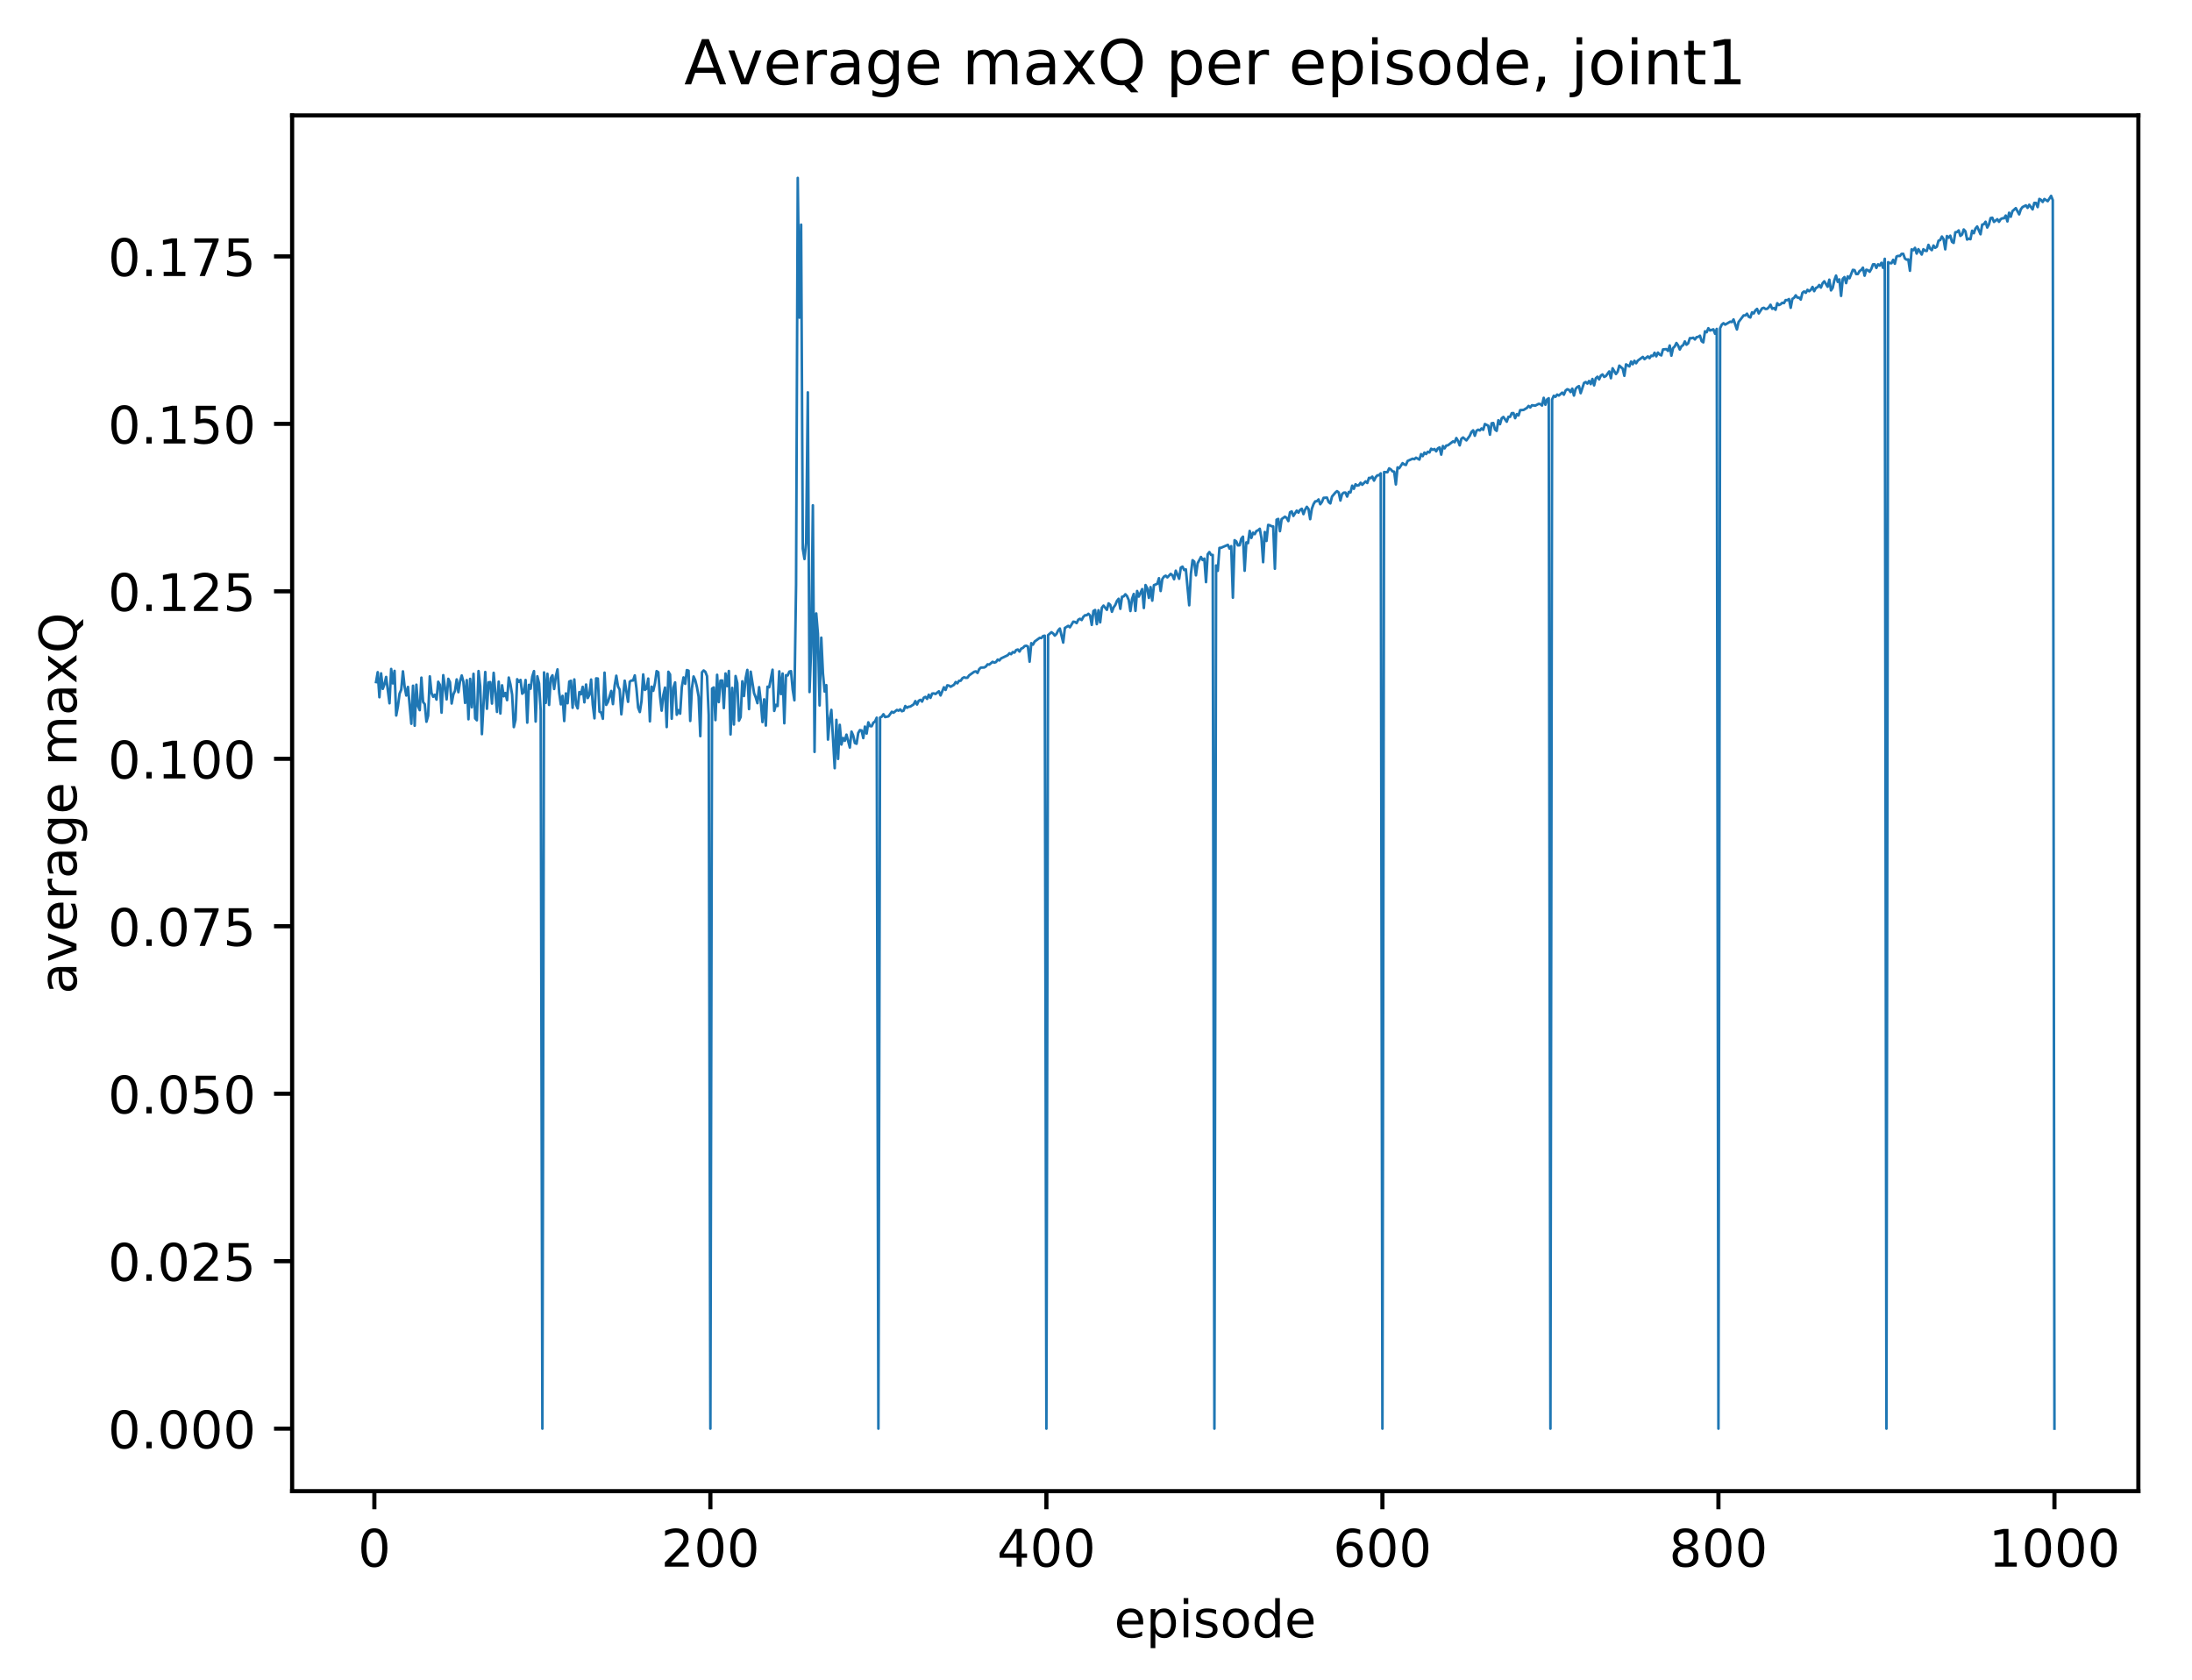 <?xml version="1.0" encoding="utf-8" standalone="no"?>
<!DOCTYPE svg PUBLIC "-//W3C//DTD SVG 1.1//EN"
  "http://www.w3.org/Graphics/SVG/1.1/DTD/svg11.dtd">
<!-- Created with matplotlib (http://matplotlib.org/) -->
<svg height="325pt" version="1.1" viewBox="0 0 424 325" width="424pt" xmlns="http://www.w3.org/2000/svg" xmlns:xlink="http://www.w3.org/1999/xlink">
 <defs>
  <style type="text/css">
*{stroke-linecap:butt;stroke-linejoin:round;}
  </style>
 </defs>
 <g id="figure_1">
  <g id="patch_1">
   <path d="M 0 325.986 
L 424.326 325.986 
L 424.326 0 
L 0 0 
z
" style="fill:#ffffff;"/>
  </g>
  <g id="axes_1">
   <g id="patch_2">
    <path d="M 56.506 288.43 
L 413.626 288.43 
L 413.626 22.318 
L 56.506 22.318 
z
" style="fill:#ffffff;"/>
   </g>
   <g id="matplotlib.axis_1">
    <g id="xtick_1">
     <g id="line2d_1">
      <defs>
       <path d="M 0 0 
L 0 3.5 
" id="m35c96868b8" style="stroke:#000000;stroke-width:0.8;"/>
      </defs>
      <g>
       <use style="stroke:#000000;stroke-width:0.8;" x="72.414" xlink:href="#m35c96868b8" y="288.43"/>
      </g>
     </g>
     <g id="text_1">
      <!-- 0 -->
      <defs>
       <path d="M 31.781 66.406 
Q 24.172 66.406 20.328 58.906 
Q 16.5 51.422 16.5 36.375 
Q 16.5 21.391 20.328 13.891 
Q 24.172 6.391 31.781 6.391 
Q 39.453 6.391 43.281 13.891 
Q 47.125 21.391 47.125 36.375 
Q 47.125 51.422 43.281 58.906 
Q 39.453 66.406 31.781 66.406 
z
M 31.781 74.219 
Q 44.047 74.219 50.516 64.516 
Q 56.984 54.828 56.984 36.375 
Q 56.984 17.969 50.516 8.266 
Q 44.047 -1.422 31.781 -1.422 
Q 19.531 -1.422 13.062 8.266 
Q 6.594 17.969 6.594 36.375 
Q 6.594 54.828 13.062 64.516 
Q 19.531 74.219 31.781 74.219 
z
" id="DejaVuSans-30"/>
      </defs>
      <g transform="translate(69.233 303.029)scale(0.1 -0.1)">
       <use xlink:href="#DejaVuSans-30"/>
      </g>
     </g>
    </g>
    <g id="xtick_2">
     <g id="line2d_2">
      <g>
       <use style="stroke:#000000;stroke-width:0.8;" x="137.41" xlink:href="#m35c96868b8" y="288.43"/>
      </g>
     </g>
     <g id="text_2">
      <!-- 200 -->
      <defs>
       <path d="M 19.188 8.297 
L 53.609 8.297 
L 53.609 0 
L 7.328 0 
L 7.328 8.297 
Q 12.938 14.109 22.625 23.891 
Q 32.328 33.688 34.812 36.531 
Q 39.547 41.844 41.422 45.531 
Q 43.312 49.219 43.312 52.781 
Q 43.312 58.594 39.234 62.25 
Q 35.156 65.922 28.609 65.922 
Q 23.969 65.922 18.812 64.312 
Q 13.672 62.703 7.812 59.422 
L 7.812 69.391 
Q 13.766 71.781 18.938 73 
Q 24.125 74.219 28.422 74.219 
Q 39.75 74.219 46.484 68.547 
Q 53.219 62.891 53.219 53.422 
Q 53.219 48.922 51.531 44.891 
Q 49.859 40.875 45.406 35.406 
Q 44.188 33.984 37.641 27.219 
Q 31.109 20.453 19.188 8.297 
z
" id="DejaVuSans-32"/>
      </defs>
      <g transform="translate(127.866 303.029)scale(0.1 -0.1)">
       <use xlink:href="#DejaVuSans-32"/>
       <use x="63.623" xlink:href="#DejaVuSans-30"/>
       <use x="127.246" xlink:href="#DejaVuSans-30"/>
      </g>
     </g>
    </g>
    <g id="xtick_3">
     <g id="line2d_3">
      <g>
       <use style="stroke:#000000;stroke-width:0.8;" x="202.406" xlink:href="#m35c96868b8" y="288.43"/>
      </g>
     </g>
     <g id="text_3">
      <!-- 400 -->
      <defs>
       <path d="M 37.797 64.312 
L 12.891 25.391 
L 37.797 25.391 
z
M 35.203 72.906 
L 47.609 72.906 
L 47.609 25.391 
L 58.016 25.391 
L 58.016 17.188 
L 47.609 17.188 
L 47.609 0 
L 37.797 0 
L 37.797 17.188 
L 4.891 17.188 
L 4.891 26.703 
z
" id="DejaVuSans-34"/>
      </defs>
      <g transform="translate(192.862 303.029)scale(0.1 -0.1)">
       <use xlink:href="#DejaVuSans-34"/>
       <use x="63.623" xlink:href="#DejaVuSans-30"/>
       <use x="127.246" xlink:href="#DejaVuSans-30"/>
      </g>
     </g>
    </g>
    <g id="xtick_4">
     <g id="line2d_4">
      <g>
       <use style="stroke:#000000;stroke-width:0.8;" x="267.402" xlink:href="#m35c96868b8" y="288.43"/>
      </g>
     </g>
     <g id="text_4">
      <!-- 600 -->
      <defs>
       <path d="M 33.016 40.375 
Q 26.375 40.375 22.484 35.828 
Q 18.609 31.297 18.609 23.391 
Q 18.609 15.531 22.484 10.953 
Q 26.375 6.391 33.016 6.391 
Q 39.656 6.391 43.531 10.953 
Q 47.406 15.531 47.406 23.391 
Q 47.406 31.297 43.531 35.828 
Q 39.656 40.375 33.016 40.375 
z
M 52.594 71.297 
L 52.594 62.312 
Q 48.875 64.062 45.094 64.984 
Q 41.312 65.922 37.594 65.922 
Q 27.828 65.922 22.672 59.328 
Q 17.531 52.734 16.797 39.406 
Q 19.672 43.656 24.016 45.922 
Q 28.375 48.188 33.594 48.188 
Q 44.578 48.188 50.953 41.516 
Q 57.328 34.859 57.328 23.391 
Q 57.328 12.156 50.688 5.359 
Q 44.047 -1.422 33.016 -1.422 
Q 20.359 -1.422 13.672 8.266 
Q 6.984 17.969 6.984 36.375 
Q 6.984 53.656 15.188 63.938 
Q 23.391 74.219 37.203 74.219 
Q 40.922 74.219 44.703 73.484 
Q 48.484 72.75 52.594 71.297 
z
" id="DejaVuSans-36"/>
      </defs>
      <g transform="translate(257.858 303.029)scale(0.1 -0.1)">
       <use xlink:href="#DejaVuSans-36"/>
       <use x="63.623" xlink:href="#DejaVuSans-30"/>
       <use x="127.246" xlink:href="#DejaVuSans-30"/>
      </g>
     </g>
    </g>
    <g id="xtick_5">
     <g id="line2d_5">
      <g>
       <use style="stroke:#000000;stroke-width:0.8;" x="332.398" xlink:href="#m35c96868b8" y="288.43"/>
      </g>
     </g>
     <g id="text_5">
      <!-- 800 -->
      <defs>
       <path d="M 31.781 34.625 
Q 24.75 34.625 20.719 30.859 
Q 16.703 27.094 16.703 20.516 
Q 16.703 13.922 20.719 10.156 
Q 24.75 6.391 31.781 6.391 
Q 38.812 6.391 42.859 10.172 
Q 46.922 13.969 46.922 20.516 
Q 46.922 27.094 42.891 30.859 
Q 38.875 34.625 31.781 34.625 
z
M 21.922 38.812 
Q 15.578 40.375 12.031 44.719 
Q 8.5 49.078 8.5 55.328 
Q 8.5 64.062 14.719 69.141 
Q 20.953 74.219 31.781 74.219 
Q 42.672 74.219 48.875 69.141 
Q 55.078 64.062 55.078 55.328 
Q 55.078 49.078 51.531 44.719 
Q 48 40.375 41.703 38.812 
Q 48.828 37.156 52.797 32.312 
Q 56.781 27.484 56.781 20.516 
Q 56.781 9.906 50.312 4.234 
Q 43.844 -1.422 31.781 -1.422 
Q 19.734 -1.422 13.25 4.234 
Q 6.781 9.906 6.781 20.516 
Q 6.781 27.484 10.781 32.312 
Q 14.797 37.156 21.922 38.812 
z
M 18.312 54.391 
Q 18.312 48.734 21.844 45.562 
Q 25.391 42.391 31.781 42.391 
Q 38.141 42.391 41.719 45.562 
Q 45.312 48.734 45.312 54.391 
Q 45.312 60.062 41.719 63.234 
Q 38.141 66.406 31.781 66.406 
Q 25.391 66.406 21.844 63.234 
Q 18.312 60.062 18.312 54.391 
z
" id="DejaVuSans-38"/>
      </defs>
      <g transform="translate(322.854 303.029)scale(0.1 -0.1)">
       <use xlink:href="#DejaVuSans-38"/>
       <use x="63.623" xlink:href="#DejaVuSans-30"/>
       <use x="127.246" xlink:href="#DejaVuSans-30"/>
      </g>
     </g>
    </g>
    <g id="xtick_6">
     <g id="line2d_6">
      <g>
       <use style="stroke:#000000;stroke-width:0.8;" x="397.394" xlink:href="#m35c96868b8" y="288.43"/>
      </g>
     </g>
     <g id="text_6">
      <!-- 1000 -->
      <defs>
       <path d="M 12.406 8.297 
L 28.516 8.297 
L 28.516 63.922 
L 10.984 60.406 
L 10.984 69.391 
L 28.422 72.906 
L 38.281 72.906 
L 38.281 8.297 
L 54.391 8.297 
L 54.391 0 
L 12.406 0 
z
" id="DejaVuSans-31"/>
      </defs>
      <g transform="translate(384.669 303.029)scale(0.1 -0.1)">
       <use xlink:href="#DejaVuSans-31"/>
       <use x="63.623" xlink:href="#DejaVuSans-30"/>
       <use x="127.246" xlink:href="#DejaVuSans-30"/>
       <use x="190.869" xlink:href="#DejaVuSans-30"/>
      </g>
     </g>
    </g>
    <g id="text_7">
     <!-- episode -->
     <defs>
      <path d="M 56.203 29.594 
L 56.203 25.203 
L 14.891 25.203 
Q 15.484 15.922 20.484 11.062 
Q 25.484 6.203 34.422 6.203 
Q 39.594 6.203 44.453 7.469 
Q 49.312 8.734 54.109 11.281 
L 54.109 2.781 
Q 49.266 0.734 44.188 -0.344 
Q 39.109 -1.422 33.891 -1.422 
Q 20.797 -1.422 13.156 6.188 
Q 5.516 13.812 5.516 26.812 
Q 5.516 40.234 12.766 48.109 
Q 20.016 56 32.328 56 
Q 43.359 56 49.781 48.891 
Q 56.203 41.797 56.203 29.594 
z
M 47.219 32.234 
Q 47.125 39.594 43.094 43.984 
Q 39.062 48.391 32.422 48.391 
Q 24.906 48.391 20.391 44.141 
Q 15.875 39.891 15.188 32.172 
z
" id="DejaVuSans-65"/>
      <path d="M 18.109 8.203 
L 18.109 -20.797 
L 9.078 -20.797 
L 9.078 54.688 
L 18.109 54.688 
L 18.109 46.391 
Q 20.953 51.266 25.266 53.625 
Q 29.594 56 35.594 56 
Q 45.562 56 51.781 48.094 
Q 58.016 40.188 58.016 27.297 
Q 58.016 14.406 51.781 6.484 
Q 45.562 -1.422 35.594 -1.422 
Q 29.594 -1.422 25.266 0.953 
Q 20.953 3.328 18.109 8.203 
z
M 48.688 27.297 
Q 48.688 37.203 44.609 42.844 
Q 40.531 48.484 33.406 48.484 
Q 26.266 48.484 22.188 42.844 
Q 18.109 37.203 18.109 27.297 
Q 18.109 17.391 22.188 11.75 
Q 26.266 6.109 33.406 6.109 
Q 40.531 6.109 44.609 11.75 
Q 48.688 17.391 48.688 27.297 
z
" id="DejaVuSans-70"/>
      <path d="M 9.422 54.688 
L 18.406 54.688 
L 18.406 0 
L 9.422 0 
z
M 9.422 75.984 
L 18.406 75.984 
L 18.406 64.594 
L 9.422 64.594 
z
" id="DejaVuSans-69"/>
      <path d="M 44.281 53.078 
L 44.281 44.578 
Q 40.484 46.531 36.375 47.5 
Q 32.281 48.484 27.875 48.484 
Q 21.188 48.484 17.844 46.438 
Q 14.5 44.391 14.5 40.281 
Q 14.5 37.156 16.891 35.375 
Q 19.281 33.594 26.516 31.984 
L 29.594 31.297 
Q 39.156 29.25 43.188 25.516 
Q 47.219 21.781 47.219 15.094 
Q 47.219 7.469 41.188 3.016 
Q 35.156 -1.422 24.609 -1.422 
Q 20.219 -1.422 15.453 -0.562 
Q 10.688 0.297 5.422 2 
L 5.422 11.281 
Q 10.406 8.688 15.234 7.391 
Q 20.062 6.109 24.812 6.109 
Q 31.156 6.109 34.562 8.281 
Q 37.984 10.453 37.984 14.406 
Q 37.984 18.062 35.516 20.016 
Q 33.062 21.969 24.703 23.781 
L 21.578 24.516 
Q 13.234 26.266 9.516 29.906 
Q 5.812 33.547 5.812 39.891 
Q 5.812 47.609 11.281 51.797 
Q 16.75 56 26.812 56 
Q 31.781 56 36.172 55.266 
Q 40.578 54.547 44.281 53.078 
z
" id="DejaVuSans-73"/>
      <path d="M 30.609 48.391 
Q 23.391 48.391 19.188 42.75 
Q 14.984 37.109 14.984 27.297 
Q 14.984 17.484 19.156 11.844 
Q 23.344 6.203 30.609 6.203 
Q 37.797 6.203 41.984 11.859 
Q 46.188 17.531 46.188 27.297 
Q 46.188 37.016 41.984 42.703 
Q 37.797 48.391 30.609 48.391 
z
M 30.609 56 
Q 42.328 56 49.016 48.375 
Q 55.719 40.766 55.719 27.297 
Q 55.719 13.875 49.016 6.219 
Q 42.328 -1.422 30.609 -1.422 
Q 18.844 -1.422 12.172 6.219 
Q 5.516 13.875 5.516 27.297 
Q 5.516 40.766 12.172 48.375 
Q 18.844 56 30.609 56 
z
" id="DejaVuSans-6f"/>
      <path d="M 45.406 46.391 
L 45.406 75.984 
L 54.391 75.984 
L 54.391 0 
L 45.406 0 
L 45.406 8.203 
Q 42.578 3.328 38.25 0.953 
Q 33.938 -1.422 27.875 -1.422 
Q 17.969 -1.422 11.734 6.484 
Q 5.516 14.406 5.516 27.297 
Q 5.516 40.188 11.734 48.094 
Q 17.969 56 27.875 56 
Q 33.938 56 38.25 53.625 
Q 42.578 51.266 45.406 46.391 
z
M 14.797 27.297 
Q 14.797 17.391 18.875 11.75 
Q 22.953 6.109 30.078 6.109 
Q 37.203 6.109 41.297 11.75 
Q 45.406 17.391 45.406 27.297 
Q 45.406 37.203 41.297 42.844 
Q 37.203 48.484 30.078 48.484 
Q 22.953 48.484 18.875 42.844 
Q 14.797 37.203 14.797 27.297 
z
" id="DejaVuSans-64"/>
     </defs>
     <g transform="translate(215.512 316.707)scale(0.1 -0.1)">
      <use xlink:href="#DejaVuSans-65"/>
      <use x="61.523" xlink:href="#DejaVuSans-70"/>
      <use x="125" xlink:href="#DejaVuSans-69"/>
      <use x="152.783" xlink:href="#DejaVuSans-73"/>
      <use x="204.883" xlink:href="#DejaVuSans-6f"/>
      <use x="266.064" xlink:href="#DejaVuSans-64"/>
      <use x="329.541" xlink:href="#DejaVuSans-65"/>
     </g>
    </g>
   </g>
   <g id="matplotlib.axis_2">
    <g id="ytick_1">
     <g id="line2d_7">
      <defs>
       <path d="M 0 0 
L -3.5 0 
" id="m1696542f87" style="stroke:#000000;stroke-width:0.8;"/>
      </defs>
      <g>
       <use style="stroke:#000000;stroke-width:0.8;" x="56.506" xlink:href="#m1696542f87" y="276.334"/>
      </g>
     </g>
     <g id="text_8">
      <!-- 0.000 -->
      <defs>
       <path d="M 10.688 12.406 
L 21 12.406 
L 21 0 
L 10.688 0 
z
" id="DejaVuSans-2e"/>
      </defs>
      <g transform="translate(20.878 280.133)scale(0.1 -0.1)">
       <use xlink:href="#DejaVuSans-30"/>
       <use x="63.623" xlink:href="#DejaVuSans-2e"/>
       <use x="95.41" xlink:href="#DejaVuSans-30"/>
       <use x="159.033" xlink:href="#DejaVuSans-30"/>
       <use x="222.656" xlink:href="#DejaVuSans-30"/>
      </g>
     </g>
    </g>
    <g id="ytick_2">
     <g id="line2d_8">
      <g>
       <use style="stroke:#000000;stroke-width:0.8;" x="56.506" xlink:href="#m1696542f87" y="243.943"/>
      </g>
     </g>
     <g id="text_9">
      <!-- 0.025 -->
      <defs>
       <path d="M 10.797 72.906 
L 49.516 72.906 
L 49.516 64.594 
L 19.828 64.594 
L 19.828 46.734 
Q 21.969 47.469 24.109 47.828 
Q 26.266 48.188 28.422 48.188 
Q 40.625 48.188 47.75 41.5 
Q 54.891 34.812 54.891 23.391 
Q 54.891 11.625 47.562 5.094 
Q 40.234 -1.422 26.906 -1.422 
Q 22.312 -1.422 17.547 -0.641 
Q 12.797 0.141 7.719 1.703 
L 7.719 11.625 
Q 12.109 9.234 16.797 8.062 
Q 21.484 6.891 26.703 6.891 
Q 35.156 6.891 40.078 11.328 
Q 45.016 15.766 45.016 23.391 
Q 45.016 31 40.078 35.438 
Q 35.156 39.891 26.703 39.891 
Q 22.75 39.891 18.812 39.016 
Q 14.891 38.141 10.797 36.281 
z
" id="DejaVuSans-35"/>
      </defs>
      <g transform="translate(20.878 247.742)scale(0.1 -0.1)">
       <use xlink:href="#DejaVuSans-30"/>
       <use x="63.623" xlink:href="#DejaVuSans-2e"/>
       <use x="95.41" xlink:href="#DejaVuSans-30"/>
       <use x="159.033" xlink:href="#DejaVuSans-32"/>
       <use x="222.656" xlink:href="#DejaVuSans-35"/>
      </g>
     </g>
    </g>
    <g id="ytick_3">
     <g id="line2d_9">
      <g>
       <use style="stroke:#000000;stroke-width:0.8;" x="56.506" xlink:href="#m1696542f87" y="211.551"/>
      </g>
     </g>
     <g id="text_10">
      <!-- 0.050 -->
      <g transform="translate(20.878 215.351)scale(0.1 -0.1)">
       <use xlink:href="#DejaVuSans-30"/>
       <use x="63.623" xlink:href="#DejaVuSans-2e"/>
       <use x="95.41" xlink:href="#DejaVuSans-30"/>
       <use x="159.033" xlink:href="#DejaVuSans-35"/>
       <use x="222.656" xlink:href="#DejaVuSans-30"/>
      </g>
     </g>
    </g>
    <g id="ytick_4">
     <g id="line2d_10">
      <g>
       <use style="stroke:#000000;stroke-width:0.8;" x="56.506" xlink:href="#m1696542f87" y="179.16"/>
      </g>
     </g>
     <g id="text_11">
      <!-- 0.075 -->
      <defs>
       <path d="M 8.203 72.906 
L 55.078 72.906 
L 55.078 68.703 
L 28.609 0 
L 18.312 0 
L 43.219 64.594 
L 8.203 64.594 
z
" id="DejaVuSans-37"/>
      </defs>
      <g transform="translate(20.878 182.959)scale(0.1 -0.1)">
       <use xlink:href="#DejaVuSans-30"/>
       <use x="63.623" xlink:href="#DejaVuSans-2e"/>
       <use x="95.41" xlink:href="#DejaVuSans-30"/>
       <use x="159.033" xlink:href="#DejaVuSans-37"/>
       <use x="222.656" xlink:href="#DejaVuSans-35"/>
      </g>
     </g>
    </g>
    <g id="ytick_5">
     <g id="line2d_11">
      <g>
       <use style="stroke:#000000;stroke-width:0.8;" x="56.506" xlink:href="#m1696542f87" y="146.769"/>
      </g>
     </g>
     <g id="text_12">
      <!-- 0.100 -->
      <g transform="translate(20.878 150.568)scale(0.1 -0.1)">
       <use xlink:href="#DejaVuSans-30"/>
       <use x="63.623" xlink:href="#DejaVuSans-2e"/>
       <use x="95.41" xlink:href="#DejaVuSans-31"/>
       <use x="159.033" xlink:href="#DejaVuSans-30"/>
       <use x="222.656" xlink:href="#DejaVuSans-30"/>
      </g>
     </g>
    </g>
    <g id="ytick_6">
     <g id="line2d_12">
      <g>
       <use style="stroke:#000000;stroke-width:0.8;" x="56.506" xlink:href="#m1696542f87" y="114.377"/>
      </g>
     </g>
     <g id="text_13">
      <!-- 0.125 -->
      <g transform="translate(20.878 118.177)scale(0.1 -0.1)">
       <use xlink:href="#DejaVuSans-30"/>
       <use x="63.623" xlink:href="#DejaVuSans-2e"/>
       <use x="95.41" xlink:href="#DejaVuSans-31"/>
       <use x="159.033" xlink:href="#DejaVuSans-32"/>
       <use x="222.656" xlink:href="#DejaVuSans-35"/>
      </g>
     </g>
    </g>
    <g id="ytick_7">
     <g id="line2d_13">
      <g>
       <use style="stroke:#000000;stroke-width:0.8;" x="56.506" xlink:href="#m1696542f87" y="81.986"/>
      </g>
     </g>
     <g id="text_14">
      <!-- 0.150 -->
      <g transform="translate(20.878 85.785)scale(0.1 -0.1)">
       <use xlink:href="#DejaVuSans-30"/>
       <use x="63.623" xlink:href="#DejaVuSans-2e"/>
       <use x="95.41" xlink:href="#DejaVuSans-31"/>
       <use x="159.033" xlink:href="#DejaVuSans-35"/>
       <use x="222.656" xlink:href="#DejaVuSans-30"/>
      </g>
     </g>
    </g>
    <g id="ytick_8">
     <g id="line2d_14">
      <g>
       <use style="stroke:#000000;stroke-width:0.8;" x="56.506" xlink:href="#m1696542f87" y="49.595"/>
      </g>
     </g>
     <g id="text_15">
      <!-- 0.175 -->
      <g transform="translate(20.878 53.394)scale(0.1 -0.1)">
       <use xlink:href="#DejaVuSans-30"/>
       <use x="63.623" xlink:href="#DejaVuSans-2e"/>
       <use x="95.41" xlink:href="#DejaVuSans-31"/>
       <use x="159.033" xlink:href="#DejaVuSans-37"/>
       <use x="222.656" xlink:href="#DejaVuSans-35"/>
      </g>
     </g>
    </g>
    <g id="text_16">
     <!-- average maxQ -->
     <defs>
      <path d="M 34.281 27.484 
Q 23.391 27.484 19.188 25 
Q 14.984 22.516 14.984 16.5 
Q 14.984 11.719 18.141 8.906 
Q 21.297 6.109 26.703 6.109 
Q 34.188 6.109 38.703 11.406 
Q 43.219 16.703 43.219 25.484 
L 43.219 27.484 
z
M 52.203 31.203 
L 52.203 0 
L 43.219 0 
L 43.219 8.297 
Q 40.141 3.328 35.547 0.953 
Q 30.953 -1.422 24.312 -1.422 
Q 15.922 -1.422 10.953 3.297 
Q 6 8.016 6 15.922 
Q 6 25.141 12.172 29.828 
Q 18.359 34.516 30.609 34.516 
L 43.219 34.516 
L 43.219 35.406 
Q 43.219 41.609 39.141 45 
Q 35.062 48.391 27.688 48.391 
Q 23 48.391 18.547 47.266 
Q 14.109 46.141 10.016 43.891 
L 10.016 52.203 
Q 14.938 54.109 19.578 55.047 
Q 24.219 56 28.609 56 
Q 40.484 56 46.344 49.844 
Q 52.203 43.703 52.203 31.203 
z
" id="DejaVuSans-61"/>
      <path d="M 2.984 54.688 
L 12.5 54.688 
L 29.594 8.797 
L 46.688 54.688 
L 56.203 54.688 
L 35.688 0 
L 23.484 0 
z
" id="DejaVuSans-76"/>
      <path d="M 41.109 46.297 
Q 39.594 47.172 37.812 47.578 
Q 36.031 48 33.891 48 
Q 26.266 48 22.188 43.047 
Q 18.109 38.094 18.109 28.812 
L 18.109 0 
L 9.078 0 
L 9.078 54.688 
L 18.109 54.688 
L 18.109 46.188 
Q 20.953 51.172 25.484 53.578 
Q 30.031 56 36.531 56 
Q 37.453 56 38.578 55.875 
Q 39.703 55.766 41.062 55.516 
z
" id="DejaVuSans-72"/>
      <path d="M 45.406 27.984 
Q 45.406 37.75 41.375 43.109 
Q 37.359 48.484 30.078 48.484 
Q 22.859 48.484 18.828 43.109 
Q 14.797 37.75 14.797 27.984 
Q 14.797 18.266 18.828 12.891 
Q 22.859 7.516 30.078 7.516 
Q 37.359 7.516 41.375 12.891 
Q 45.406 18.266 45.406 27.984 
z
M 54.391 6.781 
Q 54.391 -7.172 48.188 -13.984 
Q 42 -20.797 29.203 -20.797 
Q 24.469 -20.797 20.266 -20.094 
Q 16.062 -19.391 12.109 -17.922 
L 12.109 -9.188 
Q 16.062 -11.328 19.922 -12.344 
Q 23.781 -13.375 27.781 -13.375 
Q 36.625 -13.375 41.016 -8.766 
Q 45.406 -4.156 45.406 5.172 
L 45.406 9.625 
Q 42.625 4.781 38.281 2.391 
Q 33.938 0 27.875 0 
Q 17.828 0 11.672 7.656 
Q 5.516 15.328 5.516 27.984 
Q 5.516 40.672 11.672 48.328 
Q 17.828 56 27.875 56 
Q 33.938 56 38.281 53.609 
Q 42.625 51.219 45.406 46.391 
L 45.406 54.688 
L 54.391 54.688 
z
" id="DejaVuSans-67"/>
      <path id="DejaVuSans-20"/>
      <path d="M 52 44.188 
Q 55.375 50.25 60.062 53.125 
Q 64.75 56 71.094 56 
Q 79.641 56 84.281 50.016 
Q 88.922 44.047 88.922 33.016 
L 88.922 0 
L 79.891 0 
L 79.891 32.719 
Q 79.891 40.578 77.094 44.375 
Q 74.312 48.188 68.609 48.188 
Q 61.625 48.188 57.562 43.547 
Q 53.516 38.922 53.516 30.906 
L 53.516 0 
L 44.484 0 
L 44.484 32.719 
Q 44.484 40.625 41.703 44.406 
Q 38.922 48.188 33.109 48.188 
Q 26.219 48.188 22.156 43.531 
Q 18.109 38.875 18.109 30.906 
L 18.109 0 
L 9.078 0 
L 9.078 54.688 
L 18.109 54.688 
L 18.109 46.188 
Q 21.188 51.219 25.484 53.609 
Q 29.781 56 35.688 56 
Q 41.656 56 45.828 52.969 
Q 50 49.953 52 44.188 
z
" id="DejaVuSans-6d"/>
      <path d="M 54.891 54.688 
L 35.109 28.078 
L 55.906 0 
L 45.312 0 
L 29.391 21.484 
L 13.484 0 
L 2.875 0 
L 24.125 28.609 
L 4.688 54.688 
L 15.281 54.688 
L 29.781 35.203 
L 44.281 54.688 
z
" id="DejaVuSans-78"/>
      <path d="M 39.406 66.219 
Q 28.656 66.219 22.328 58.203 
Q 16.016 50.203 16.016 36.375 
Q 16.016 22.609 22.328 14.594 
Q 28.656 6.594 39.406 6.594 
Q 50.141 6.594 56.422 14.594 
Q 62.703 22.609 62.703 36.375 
Q 62.703 50.203 56.422 58.203 
Q 50.141 66.219 39.406 66.219 
z
M 53.219 1.312 
L 66.219 -12.891 
L 54.297 -12.891 
L 43.5 -1.219 
Q 41.891 -1.312 41.031 -1.359 
Q 40.188 -1.422 39.406 -1.422 
Q 24.031 -1.422 14.812 8.859 
Q 5.609 19.141 5.609 36.375 
Q 5.609 53.656 14.812 63.938 
Q 24.031 74.219 39.406 74.219 
Q 54.734 74.219 63.906 63.938 
Q 73.094 53.656 73.094 36.375 
Q 73.094 23.688 67.984 14.641 
Q 62.891 5.609 53.219 1.312 
z
" id="DejaVuSans-51"/>
     </defs>
     <g transform="translate(14.798 192.263)rotate(-90)scale(0.1 -0.1)">
      <use xlink:href="#DejaVuSans-61"/>
      <use x="61.279" xlink:href="#DejaVuSans-76"/>
      <use x="120.459" xlink:href="#DejaVuSans-65"/>
      <use x="181.982" xlink:href="#DejaVuSans-72"/>
      <use x="223.096" xlink:href="#DejaVuSans-61"/>
      <use x="284.375" xlink:href="#DejaVuSans-67"/>
      <use x="347.852" xlink:href="#DejaVuSans-65"/>
      <use x="409.375" xlink:href="#DejaVuSans-20"/>
      <use x="441.162" xlink:href="#DejaVuSans-6d"/>
      <use x="538.574" xlink:href="#DejaVuSans-61"/>
      <use x="599.854" xlink:href="#DejaVuSans-78"/>
      <use x="659.033" xlink:href="#DejaVuSans-51"/>
     </g>
    </g>
   </g>
   <g id="line2d_15">
    <path clip-path="url(#pb0cd7021d2)" d="M 72.739 131.925 
L 73.064 130.016 
L 73.389 134.862 
L 73.714 130.247 
L 74.039 133.245 
L 74.364 132.375 
L 74.689 130.935 
L 75.339 136.033 
L 75.664 129.396 
L 75.989 132.187 
L 76.314 129.759 
L 76.639 138.394 
L 76.964 136.652 
L 77.289 134.165 
L 77.614 133.394 
L 77.939 129.857 
L 78.264 132.804 
L 78.589 134.532 
L 78.914 132.869 
L 79.564 139.997 
L 79.889 132.639 
L 80.214 140.374 
L 80.538 132.437 
L 80.863 136.594 
L 81.188 137.367 
L 81.513 131.073 
L 81.838 135.785 
L 82.163 136.208 
L 82.488 139.6 
L 82.813 138.437 
L 83.138 130.828 
L 83.463 134.017 
L 83.788 134.773 
L 84.113 134.382 
L 84.438 135.318 
L 84.763 131.867 
L 85.088 132.467 
L 85.413 137.845 
L 85.738 130.596 
L 86.388 135.275 
L 86.713 131.299 
L 87.038 131.952 
L 87.363 136.077 
L 87.688 134.336 
L 88.013 133.594 
L 88.338 131.417 
L 88.663 133.886 
L 88.988 131.764 
L 89.313 130.654 
L 89.638 131.895 
L 89.963 135.963 
L 90.288 131.551 
L 90.613 139.122 
L 90.938 131.31 
L 91.263 136.809 
L 91.588 130.334 
L 91.913 138.949 
L 92.238 139.32 
L 92.563 129.803 
L 92.888 132.743 
L 93.213 142.001 
L 93.863 129.983 
L 94.188 137.093 
L 94.513 131.978 
L 94.838 131.941 
L 95.163 136.09 
L 95.488 130.142 
L 96.138 137.697 
L 96.462 131.854 
L 96.787 138.009 
L 97.112 132.552 
L 97.437 134.674 
L 97.762 134.048 
L 98.087 135.426 
L 98.412 131.057 
L 98.737 132.388 
L 99.062 134.356 
L 99.387 140.639 
L 99.712 139.231 
L 100.037 131.378 
L 100.362 131.88 
L 100.687 131.516 
L 101.012 134.183 
L 101.337 133.86 
L 101.662 131.527 
L 101.987 139.779 
L 102.312 132.468 
L 102.637 133.212 
L 102.962 130.853 
L 103.287 129.811 
L 103.612 139.566 
L 103.937 130.806 
L 104.262 132.153 
L 104.587 137.45 
L 104.912 276.334 
L 105.237 130.059 
L 105.562 135.958 
L 105.887 130.327 
L 106.212 136.35 
L 106.537 131.171 
L 106.862 130.621 
L 107.187 133.267 
L 107.512 130.857 
L 107.837 129.476 
L 108.162 133.97 
L 108.487 136.241 
L 108.812 134.597 
L 109.137 139.466 
L 109.462 134.128 
L 109.787 136.026 
L 110.112 131.836 
L 110.437 131.681 
L 110.762 136.902 
L 111.087 131.42 
L 111.412 136.248 
L 111.737 137.026 
L 112.061 133.855 
L 112.386 134.293 
L 112.711 132.847 
L 113.036 135.848 
L 113.361 132.404 
L 113.686 135.016 
L 114.011 134.377 
L 114.336 131.44 
L 114.661 136.291 
L 114.986 138.942 
L 115.311 131.216 
L 115.636 131.249 
L 115.961 137.656 
L 116.286 137.836 
L 116.611 139.024 
L 116.936 130.108 
L 117.261 136.343 
L 117.586 135.787 
L 118.236 133.646 
L 118.561 136.189 
L 118.886 132.637 
L 119.211 130.703 
L 119.536 132.757 
L 119.861 133.394 
L 120.186 138.168 
L 120.836 131.664 
L 121.486 135.748 
L 121.811 131.871 
L 122.136 131.62 
L 122.461 131.629 
L 122.786 130.637 
L 123.111 133.167 
L 123.436 136.877 
L 123.761 137.724 
L 124.086 135.619 
L 124.411 130.45 
L 124.736 133.448 
L 125.061 133.186 
L 125.386 131.253 
L 125.711 139.528 
L 126.036 132.817 
L 126.361 133.615 
L 126.686 132.188 
L 127.011 129.813 
L 127.336 130.031 
L 127.661 134.605 
L 127.985 137.457 
L 128.31 134.452 
L 128.635 132.998 
L 128.96 140.631 
L 129.285 129.938 
L 129.61 130.467 
L 129.935 139.022 
L 130.26 133.015 
L 130.585 131.994 
L 130.91 138.257 
L 131.235 137.367 
L 131.56 138.04 
L 131.885 132.885 
L 132.21 131.032 
L 132.535 132.267 
L 132.86 129.615 
L 133.185 129.729 
L 133.51 139.447 
L 133.835 133.179 
L 134.16 130.845 
L 134.485 131.571 
L 134.81 132.899 
L 135.135 134.757 
L 135.46 142.392 
L 135.785 130.042 
L 136.11 129.684 
L 136.435 129.947 
L 136.76 130.777 
L 137.085 138.288 
L 137.41 276.334 
L 137.735 133.192 
L 138.06 132.972 
L 138.385 139.286 
L 138.71 130.523 
L 139.035 135.805 
L 139.36 131.647 
L 139.685 131.619 
L 140.01 136.963 
L 140.335 130.272 
L 140.66 132.714 
L 140.985 129.785 
L 141.31 142.059 
L 141.635 133.054 
L 141.96 140.138 
L 142.285 130.765 
L 142.61 132.118 
L 142.935 139.402 
L 143.26 138.695 
L 143.585 131.782 
L 143.909 134.623 
L 144.234 131.17 
L 144.559 129.576 
L 144.884 137.155 
L 145.209 129.92 
L 145.859 134.084 
L 146.184 134.897 
L 146.509 136.011 
L 146.834 132.914 
L 147.159 135.699 
L 147.484 139.667 
L 147.809 135.265 
L 148.134 140.342 
L 148.459 132.823 
L 148.784 132.932 
L 149.434 129.539 
L 149.759 137.507 
L 150.084 136.336 
L 150.409 136.563 
L 150.734 129.854 
L 151.059 134.261 
L 151.384 130.284 
L 151.709 139.899 
L 152.034 130.598 
L 152.359 130.651 
L 152.684 129.905 
L 153.009 129.823 
L 153.334 133.387 
L 153.659 135.456 
L 153.984 113.076 
L 154.309 34.414 
L 154.634 61.433 
L 154.959 43.455 
L 155.284 106.115 
L 155.609 108.126 
L 155.934 104.99 
L 156.259 75.896 
L 156.584 133.855 
L 156.909 125.061 
L 157.234 97.735 
L 157.559 145.437 
L 157.884 118.661 
L 158.209 122.586 
L 158.534 136.448 
L 158.859 123.34 
L 159.184 130.272 
L 159.509 133.762 
L 159.833 132.523 
L 160.158 143.055 
L 160.483 139.206 
L 160.808 137.31 
L 161.458 148.59 
L 161.783 139.24 
L 162.108 146.793 
L 162.433 140.203 
L 162.758 144.015 
L 163.083 142.747 
L 163.408 143.292 
L 163.733 142.094 
L 164.383 144.591 
L 164.708 141.514 
L 165.033 142.27 
L 165.358 143.718 
L 165.683 143.862 
L 166.008 141.785 
L 166.333 141.223 
L 166.658 141.287 
L 166.983 142.763 
L 167.308 140.539 
L 167.633 141.891 
L 167.958 139.719 
L 168.283 140.447 
L 168.608 140.471 
L 168.933 139.787 
L 169.258 139.544 
L 169.583 138.822 
L 169.908 276.334 
L 170.233 138.785 
L 170.558 138.627 
L 170.883 138.149 
L 171.208 138.696 
L 171.858 138.562 
L 172.508 137.674 
L 172.833 137.858 
L 173.483 137.318 
L 173.808 137.462 
L 174.133 137.221 
L 174.458 137.57 
L 174.783 137.45 
L 175.108 136.564 
L 175.433 136.899 
L 175.757 136.702 
L 176.082 136.666 
L 176.732 136.241 
L 177.057 135.61 
L 177.382 136.274 
L 177.707 135.546 
L 178.032 135.367 
L 178.357 135.708 
L 178.682 134.957 
L 179.007 134.795 
L 179.332 135.18 
L 179.657 134.376 
L 179.982 134.981 
L 180.307 134.154 
L 180.632 134.124 
L 180.957 134.238 
L 181.607 133.717 
L 181.932 134.514 
L 182.582 132.939 
L 182.907 133.447 
L 183.232 132.563 
L 183.557 132.613 
L 183.882 132.834 
L 184.532 132.456 
L 184.857 131.925 
L 185.182 132.172 
L 185.507 131.681 
L 185.832 131.67 
L 186.157 131.191 
L 186.482 131.01 
L 186.807 131.11 
L 187.132 131.088 
L 187.457 130.635 
L 188.432 129.944 
L 188.757 129.862 
L 189.082 130.165 
L 189.407 129.431 
L 189.732 129.127 
L 190.382 129.107 
L 190.707 128.912 
L 191.032 128.498 
L 191.357 128.546 
L 192.006 128.01 
L 192.331 128.176 
L 192.656 128.054 
L 192.981 127.581 
L 193.306 127.749 
L 193.631 127.355 
L 194.606 126.892 
L 194.931 126.732 
L 195.256 126.356 
L 195.581 126.535 
L 195.906 126.128 
L 196.231 126.228 
L 196.556 125.736 
L 196.881 125.633 
L 197.206 126.027 
L 197.531 125.459 
L 197.856 125.329 
L 198.181 124.977 
L 198.506 124.9 
L 198.831 125.055 
L 199.156 127.984 
L 199.481 124.407 
L 199.806 124.698 
L 200.131 124.091 
L 201.106 123.379 
L 201.431 123.415 
L 201.756 123.03 
L 202.081 122.959 
L 202.406 276.334 
L 202.731 122.849 
L 203.381 122.289 
L 203.706 122.525 
L 204.031 122.942 
L 204.356 122.612 
L 204.681 121.95 
L 205.006 121.573 
L 205.656 124.288 
L 205.981 121.46 
L 206.631 121.057 
L 206.956 121.329 
L 207.605 120.248 
L 207.93 120.304 
L 208.255 120.519 
L 208.58 119.865 
L 208.905 119.69 
L 209.23 119.933 
L 209.555 119.311 
L 209.88 119.005 
L 210.205 119.005 
L 210.53 118.722 
L 210.855 119.043 
L 211.18 120.873 
L 211.505 118.183 
L 211.83 117.991 
L 212.155 120.725 
L 212.48 118.035 
L 212.805 120.38 
L 213.13 117.554 
L 213.455 117.139 
L 214.105 117.959 
L 214.43 116.713 
L 214.755 116.994 
L 215.08 118.333 
L 215.405 117.482 
L 215.73 117.02 
L 216.055 116.236 
L 216.38 115.816 
L 216.705 117.762 
L 217.03 115.433 
L 217.355 115.358 
L 217.68 114.947 
L 218.005 115.313 
L 218.33 116.057 
L 218.655 118.188 
L 218.98 115.819 
L 219.305 114.886 
L 219.63 118.162 
L 219.955 114.315 
L 220.28 115.39 
L 220.93 113.948 
L 221.255 117.606 
L 221.58 113.169 
L 221.905 113.767 
L 222.23 115.647 
L 222.555 113.562 
L 222.88 116.178 
L 223.204 113.185 
L 223.854 112.92 
L 224.179 111.839 
L 224.504 114.318 
L 224.829 112.007 
L 225.154 111.531 
L 225.479 111.352 
L 225.804 111.682 
L 226.454 111.001 
L 226.779 111.266 
L 227.104 112.033 
L 227.429 110.383 
L 228.079 111.947 
L 228.404 109.79 
L 228.729 109.602 
L 229.054 110.256 
L 229.379 110.128 
L 230.029 117.076 
L 230.354 110.992 
L 230.679 108.36 
L 231.004 108.633 
L 231.329 111.287 
L 231.654 108.967 
L 232.304 107.734 
L 232.629 108.326 
L 232.954 108.055 
L 233.279 112.598 
L 233.604 107.212 
L 233.929 106.788 
L 234.254 107.331 
L 234.579 107.337 
L 234.904 276.334 
L 235.229 109.378 
L 235.554 110.412 
L 235.879 105.982 
L 236.204 105.95 
L 237.504 105.392 
L 237.829 106.107 
L 238.154 105.642 
L 238.479 115.605 
L 238.804 104.493 
L 239.128 104.722 
L 239.453 105.489 
L 239.778 105.472 
L 240.103 104.195 
L 240.428 103.805 
L 240.753 110.399 
L 241.078 104.916 
L 241.403 105.063 
L 241.728 102.695 
L 242.053 104.043 
L 242.378 103.035 
L 242.703 103.318 
L 243.028 102.704 
L 243.353 102.575 
L 243.678 102.277 
L 244.003 104.108 
L 244.328 108.741 
L 244.653 102.9 
L 244.978 104.632 
L 245.303 101.532 
L 245.628 101.602 
L 245.953 101.787 
L 246.278 101.824 
L 246.603 110.008 
L 246.928 100.522 
L 247.253 100.374 
L 247.578 102.742 
L 247.903 100.411 
L 248.553 99.943 
L 248.878 100.175 
L 249.203 100.789 
L 249.528 99.092 
L 249.853 98.92 
L 250.178 99.794 
L 250.828 98.76 
L 251.153 99.164 
L 251.478 98.631 
L 251.803 98.406 
L 252.128 99.444 
L 252.453 98.577 
L 252.778 98.03 
L 253.103 98.455 
L 253.428 100.421 
L 253.753 98.401 
L 254.078 97.512 
L 254.403 96.978 
L 254.728 96.944 
L 255.052 96.607 
L 255.377 97.537 
L 255.702 97.094 
L 256.027 96.293 
L 256.677 96.253 
L 257.002 97.103 
L 257.327 97.372 
L 257.652 96.047 
L 258.302 95.279 
L 258.627 95.005 
L 258.952 95.268 
L 259.277 96.812 
L 259.602 95.563 
L 259.927 95.29 
L 260.252 95.285 
L 260.577 96.05 
L 260.902 95.157 
L 261.227 95.251 
L 261.552 93.943 
L 261.877 94.546 
L 262.202 93.668 
L 262.527 93.923 
L 262.852 93.853 
L 263.177 93.378 
L 263.502 93.766 
L 264.152 93.105 
L 264.477 93.422 
L 264.802 92.432 
L 265.127 92.48 
L 265.452 92.195 
L 265.777 92.964 
L 266.102 92.302 
L 266.427 91.941 
L 266.752 91.924 
L 267.077 91.559 
L 267.402 276.334 
L 267.727 91.311 
L 268.377 91.335 
L 268.702 90.599 
L 269.027 90.798 
L 269.352 91.167 
L 269.677 91.237 
L 270.002 93.701 
L 270.327 90.41 
L 270.652 90.57 
L 271.301 89.585 
L 271.626 89.841 
L 271.951 89.934 
L 272.276 89.16 
L 273.251 88.721 
L 273.576 88.813 
L 273.901 88.532 
L 274.551 88.898 
L 274.876 87.843 
L 275.201 88.228 
L 275.526 87.544 
L 275.851 87.827 
L 276.176 87.39 
L 276.501 87.518 
L 276.826 86.8 
L 277.151 87.003 
L 277.476 86.854 
L 277.801 87.295 
L 278.126 86.726 
L 278.451 86.541 
L 278.776 87.939 
L 279.101 86.273 
L 279.426 86.727 
L 279.751 86.184 
L 280.076 86.134 
L 281.051 85.382 
L 281.376 85.536 
L 281.701 84.73 
L 282.026 85.277 
L 282.351 86.151 
L 282.676 84.864 
L 283.001 84.618 
L 283.651 85.185 
L 284.301 84.285 
L 284.626 83.551 
L 284.951 83.238 
L 285.276 84.284 
L 285.601 83.317 
L 285.926 83.115 
L 286.251 83.259 
L 286.576 82.871 
L 286.9 83.139 
L 287.225 82.02 
L 287.875 82.345 
L 288.2 84.079 
L 288.525 81.873 
L 288.85 81.827 
L 289.175 83.078 
L 289.5 83.341 
L 289.825 81.293 
L 290.15 82.046 
L 290.475 80.9 
L 290.8 80.647 
L 291.45 81.568 
L 291.775 80.623 
L 292.1 80.629 
L 292.425 79.913 
L 292.75 79.909 
L 293.075 80.885 
L 293.4 80.1 
L 293.725 80.364 
L 294.05 79.328 
L 294.7 79.291 
L 295.35 78.906 
L 295.675 78.517 
L 296 78.813 
L 296.325 78.392 
L 296.975 78.46 
L 297.625 78.114 
L 297.95 78.159 
L 298.275 78.441 
L 298.6 76.951 
L 298.925 78.284 
L 299.25 77.263 
L 299.575 77.033 
L 299.9 276.334 
L 300.225 77.274 
L 300.55 76.553 
L 300.875 76.749 
L 301.2 76.321 
L 301.525 76.509 
L 302.175 75.948 
L 302.5 76.341 
L 302.824 75.558 
L 303.149 75.288 
L 303.474 75.394 
L 303.799 75.836 
L 304.124 75.175 
L 304.449 76.51 
L 304.774 75.229 
L 305.099 74.859 
L 305.424 74.686 
L 305.749 76.049 
L 306.399 74.075 
L 306.724 73.893 
L 307.049 74.195 
L 307.374 73.69 
L 307.699 74.296 
L 308.024 73.304 
L 308.349 74.54 
L 308.674 73.171 
L 308.999 72.865 
L 309.324 73.38 
L 309.649 72.642 
L 309.974 72.429 
L 310.299 72.903 
L 310.624 72.735 
L 311.274 71.848 
L 311.599 73.16 
L 311.924 71.24 
L 312.574 72.344 
L 312.899 71.906 
L 313.224 70.726 
L 313.874 71.296 
L 314.199 72.691 
L 314.524 70.48 
L 315.174 70.868 
L 315.499 69.939 
L 315.824 70.453 
L 316.149 69.784 
L 316.474 70.263 
L 316.799 69.76 
L 317.774 69.039 
L 318.099 69.467 
L 318.748 68.941 
L 319.073 69.275 
L 319.398 68.798 
L 319.723 68.866 
L 320.048 68.231 
L 320.373 68.926 
L 320.698 68.201 
L 321.023 68.574 
L 321.348 68.744 
L 321.673 67.59 
L 322.323 67.533 
L 322.648 67.871 
L 322.973 66.827 
L 323.298 68.795 
L 323.623 67.321 
L 323.948 67.004 
L 324.273 66.342 
L 324.598 66.815 
L 324.923 67.604 
L 325.248 66.977 
L 325.573 66.762 
L 325.898 66.043 
L 326.223 66.674 
L 326.548 66.403 
L 326.873 65.405 
L 327.198 65.421 
L 327.523 65.32 
L 327.848 65.658 
L 328.173 65.217 
L 328.498 65.157 
L 328.823 64.93 
L 329.148 65.989 
L 329.473 66.221 
L 329.798 64.08 
L 330.123 64.261 
L 330.448 63.488 
L 330.773 63.925 
L 331.423 63.701 
L 331.748 64.556 
L 332.073 63.619 
L 332.398 276.334 
L 332.723 63.476 
L 333.048 62.783 
L 333.373 62.516 
L 333.698 62.794 
L 334.672 62.222 
L 334.997 62.295 
L 335.322 61.787 
L 335.972 63.727 
L 336.297 62.288 
L 337.272 61.007 
L 337.597 61.008 
L 337.922 60.677 
L 338.247 61.261 
L 338.572 61.411 
L 338.897 60.415 
L 339.222 60.632 
L 339.547 60.036 
L 339.872 59.745 
L 340.197 60.625 
L 340.847 59.64 
L 341.172 59.536 
L 341.497 59.764 
L 341.822 59.735 
L 342.147 59.43 
L 342.472 58.945 
L 342.797 59.723 
L 343.122 59.585 
L 343.447 59.915 
L 343.772 58.651 
L 344.097 58.999 
L 344.422 58.853 
L 344.747 58.563 
L 345.072 58.632 
L 345.397 58.046 
L 345.722 58.067 
L 346.047 57.846 
L 346.372 59.536 
L 346.697 57.817 
L 347.022 57.615 
L 347.347 57.124 
L 347.672 57.561 
L 347.997 57.569 
L 348.322 57.938 
L 348.647 56.632 
L 348.972 56.378 
L 349.297 56.636 
L 349.622 56.061 
L 349.947 56.338 
L 350.271 56.062 
L 350.596 55.502 
L 350.921 56.32 
L 351.246 55.7 
L 351.571 55.56 
L 351.896 55.124 
L 352.221 55.626 
L 352.546 54.788 
L 352.871 54.407 
L 353.521 55.464 
L 353.846 54.096 
L 354.171 56.171 
L 354.496 55.686 
L 354.821 54.218 
L 355.146 53.304 
L 355.471 54.518 
L 355.796 54.049 
L 356.121 57.235 
L 356.446 53.934 
L 356.771 53.597 
L 357.096 54.765 
L 357.421 53.459 
L 357.746 53.821 
L 358.396 52.202 
L 358.721 52.254 
L 359.046 53.008 
L 359.371 52.997 
L 359.696 52.429 
L 360.021 52.221 
L 360.346 51.769 
L 360.671 53.324 
L 360.996 52.173 
L 361.321 52.263 
L 361.646 52.566 
L 361.971 52.004 
L 362.296 51.136 
L 362.621 51.132 
L 362.946 51.825 
L 363.271 51.129 
L 363.596 51.371 
L 363.921 50.831 
L 364.246 51.799 
L 364.571 50.059 
L 364.896 276.334 
L 365.221 50.716 
L 365.546 50.889 
L 365.871 50.917 
L 366.195 50.257 
L 366.52 51.013 
L 366.845 49.62 
L 367.17 49.494 
L 367.495 49.517 
L 367.82 49.107 
L 368.145 49.092 
L 368.47 50.009 
L 368.795 50.227 
L 369.12 50.176 
L 369.445 52.374 
L 369.77 48.239 
L 370.095 48.395 
L 370.42 47.941 
L 370.745 49.047 
L 371.07 48.196 
L 371.72 49.234 
L 372.045 48.213 
L 372.37 48.496 
L 372.695 48.544 
L 373.02 47.366 
L 373.345 48.078 
L 373.67 48.386 
L 373.995 47.489 
L 374.32 47.936 
L 374.645 47.719 
L 374.97 46.556 
L 375.295 46.434 
L 375.62 45.75 
L 375.945 46.269 
L 376.27 48.227 
L 376.595 45.656 
L 376.92 45.98 
L 377.245 45.589 
L 377.57 46.774 
L 377.895 46.981 
L 378.22 44.926 
L 378.545 44.888 
L 378.87 44.571 
L 379.195 45.625 
L 379.52 45.374 
L 379.845 44.388 
L 380.17 44.74 
L 380.495 46.335 
L 380.82 46.159 
L 381.145 46.268 
L 381.47 44.629 
L 381.795 45.117 
L 382.119 44.207 
L 382.444 43.805 
L 383.094 45.313 
L 383.419 43.444 
L 383.744 43.37 
L 384.069 42.889 
L 384.394 44.012 
L 384.719 43.415 
L 385.044 42.181 
L 385.369 42.11 
L 385.694 42.923 
L 386.344 42.405 
L 386.669 42.903 
L 386.994 42.393 
L 387.319 42.217 
L 387.644 42.225 
L 387.969 41.692 
L 388.294 42.825 
L 388.619 41.147 
L 388.944 41.927 
L 389.269 40.84 
L 389.919 40.26 
L 390.569 41.462 
L 390.894 40.48 
L 391.219 40.053 
L 391.869 39.725 
L 392.194 40.206 
L 392.519 39.604 
L 393.169 40.501 
L 393.494 39.246 
L 393.819 39.255 
L 394.144 40.06 
L 394.469 38.479 
L 394.794 38.665 
L 395.119 39.066 
L 395.444 38.493 
L 396.094 38.912 
L 396.744 37.888 
L 397.069 38.698 
L 397.394 276.334 
L 397.394 276.334 
" style="fill:none;stroke:#1f77b4;stroke-linecap:square;stroke-width:0.5;"/>
   </g>
   <g id="patch_3">
    <path d="M 56.506 288.43 
L 56.506 22.318 
" style="fill:none;stroke:#000000;stroke-linecap:square;stroke-linejoin:miter;stroke-width:0.8;"/>
   </g>
   <g id="patch_4">
    <path d="M 413.626 288.43 
L 413.626 22.318 
" style="fill:none;stroke:#000000;stroke-linecap:square;stroke-linejoin:miter;stroke-width:0.8;"/>
   </g>
   <g id="patch_5">
    <path d="M 56.506 288.43 
L 413.626 288.43 
" style="fill:none;stroke:#000000;stroke-linecap:square;stroke-linejoin:miter;stroke-width:0.8;"/>
   </g>
   <g id="patch_6">
    <path d="M 56.506 22.318 
L 413.626 22.318 
" style="fill:none;stroke:#000000;stroke-linecap:square;stroke-linejoin:miter;stroke-width:0.8;"/>
   </g>
   <g id="text_17">
    <!-- Average maxQ per episode, joint1 -->
    <defs>
     <path d="M 34.188 63.188 
L 20.797 26.906 
L 47.609 26.906 
z
M 28.609 72.906 
L 39.797 72.906 
L 67.578 0 
L 57.328 0 
L 50.688 18.703 
L 17.828 18.703 
L 11.188 0 
L 0.781 0 
z
" id="DejaVuSans-41"/>
     <path d="M 11.719 12.406 
L 22.016 12.406 
L 22.016 4 
L 14.016 -11.625 
L 7.719 -11.625 
L 11.719 4 
z
" id="DejaVuSans-2c"/>
     <path d="M 9.422 54.688 
L 18.406 54.688 
L 18.406 -0.984 
Q 18.406 -11.422 14.422 -16.109 
Q 10.453 -20.797 1.609 -20.797 
L -1.812 -20.797 
L -1.812 -13.188 
L 0.594 -13.188 
Q 5.719 -13.188 7.562 -10.812 
Q 9.422 -8.453 9.422 -0.984 
z
M 9.422 75.984 
L 18.406 75.984 
L 18.406 64.594 
L 9.422 64.594 
z
" id="DejaVuSans-6a"/>
     <path d="M 54.891 33.016 
L 54.891 0 
L 45.906 0 
L 45.906 32.719 
Q 45.906 40.484 42.875 44.328 
Q 39.844 48.188 33.797 48.188 
Q 26.516 48.188 22.312 43.547 
Q 18.109 38.922 18.109 30.906 
L 18.109 0 
L 9.078 0 
L 9.078 54.688 
L 18.109 54.688 
L 18.109 46.188 
Q 21.344 51.125 25.703 53.562 
Q 30.078 56 35.797 56 
Q 45.219 56 50.047 50.172 
Q 54.891 44.344 54.891 33.016 
z
" id="DejaVuSans-6e"/>
     <path d="M 18.312 70.219 
L 18.312 54.688 
L 36.812 54.688 
L 36.812 47.703 
L 18.312 47.703 
L 18.312 18.016 
Q 18.312 11.328 20.141 9.422 
Q 21.969 7.516 27.594 7.516 
L 36.812 7.516 
L 36.812 0 
L 27.594 0 
Q 17.188 0 13.234 3.875 
Q 9.281 7.766 9.281 18.016 
L 9.281 47.703 
L 2.688 47.703 
L 2.688 54.688 
L 9.281 54.688 
L 9.281 70.219 
z
" id="DejaVuSans-74"/>
    </defs>
    <g transform="translate(132.339 16.318)scale(0.12 -0.12)">
     <use xlink:href="#DejaVuSans-41"/>
     <use x="68.33" xlink:href="#DejaVuSans-76"/>
     <use x="127.51" xlink:href="#DejaVuSans-65"/>
     <use x="189.033" xlink:href="#DejaVuSans-72"/>
     <use x="230.146" xlink:href="#DejaVuSans-61"/>
     <use x="291.426" xlink:href="#DejaVuSans-67"/>
     <use x="354.902" xlink:href="#DejaVuSans-65"/>
     <use x="416.426" xlink:href="#DejaVuSans-20"/>
     <use x="448.213" xlink:href="#DejaVuSans-6d"/>
     <use x="545.625" xlink:href="#DejaVuSans-61"/>
     <use x="606.904" xlink:href="#DejaVuSans-78"/>
     <use x="666.084" xlink:href="#DejaVuSans-51"/>
     <use x="744.795" xlink:href="#DejaVuSans-20"/>
     <use x="776.582" xlink:href="#DejaVuSans-70"/>
     <use x="840.059" xlink:href="#DejaVuSans-65"/>
     <use x="901.582" xlink:href="#DejaVuSans-72"/>
     <use x="942.695" xlink:href="#DejaVuSans-20"/>
     <use x="974.482" xlink:href="#DejaVuSans-65"/>
     <use x="1036.006" xlink:href="#DejaVuSans-70"/>
     <use x="1099.482" xlink:href="#DejaVuSans-69"/>
     <use x="1127.266" xlink:href="#DejaVuSans-73"/>
     <use x="1179.365" xlink:href="#DejaVuSans-6f"/>
     <use x="1240.547" xlink:href="#DejaVuSans-64"/>
     <use x="1304.023" xlink:href="#DejaVuSans-65"/>
     <use x="1365.547" xlink:href="#DejaVuSans-2c"/>
     <use x="1397.334" xlink:href="#DejaVuSans-20"/>
     <use x="1429.121" xlink:href="#DejaVuSans-6a"/>
     <use x="1456.904" xlink:href="#DejaVuSans-6f"/>
     <use x="1518.086" xlink:href="#DejaVuSans-69"/>
     <use x="1545.869" xlink:href="#DejaVuSans-6e"/>
     <use x="1609.248" xlink:href="#DejaVuSans-74"/>
     <use x="1648.457" xlink:href="#DejaVuSans-31"/>
    </g>
   </g>
  </g>
 </g>
 <defs>
  <clipPath id="pb0cd7021d2">
   <rect height="266.112" width="357.12" x="56.506" y="22.318"/>
  </clipPath>
 </defs>
</svg>
